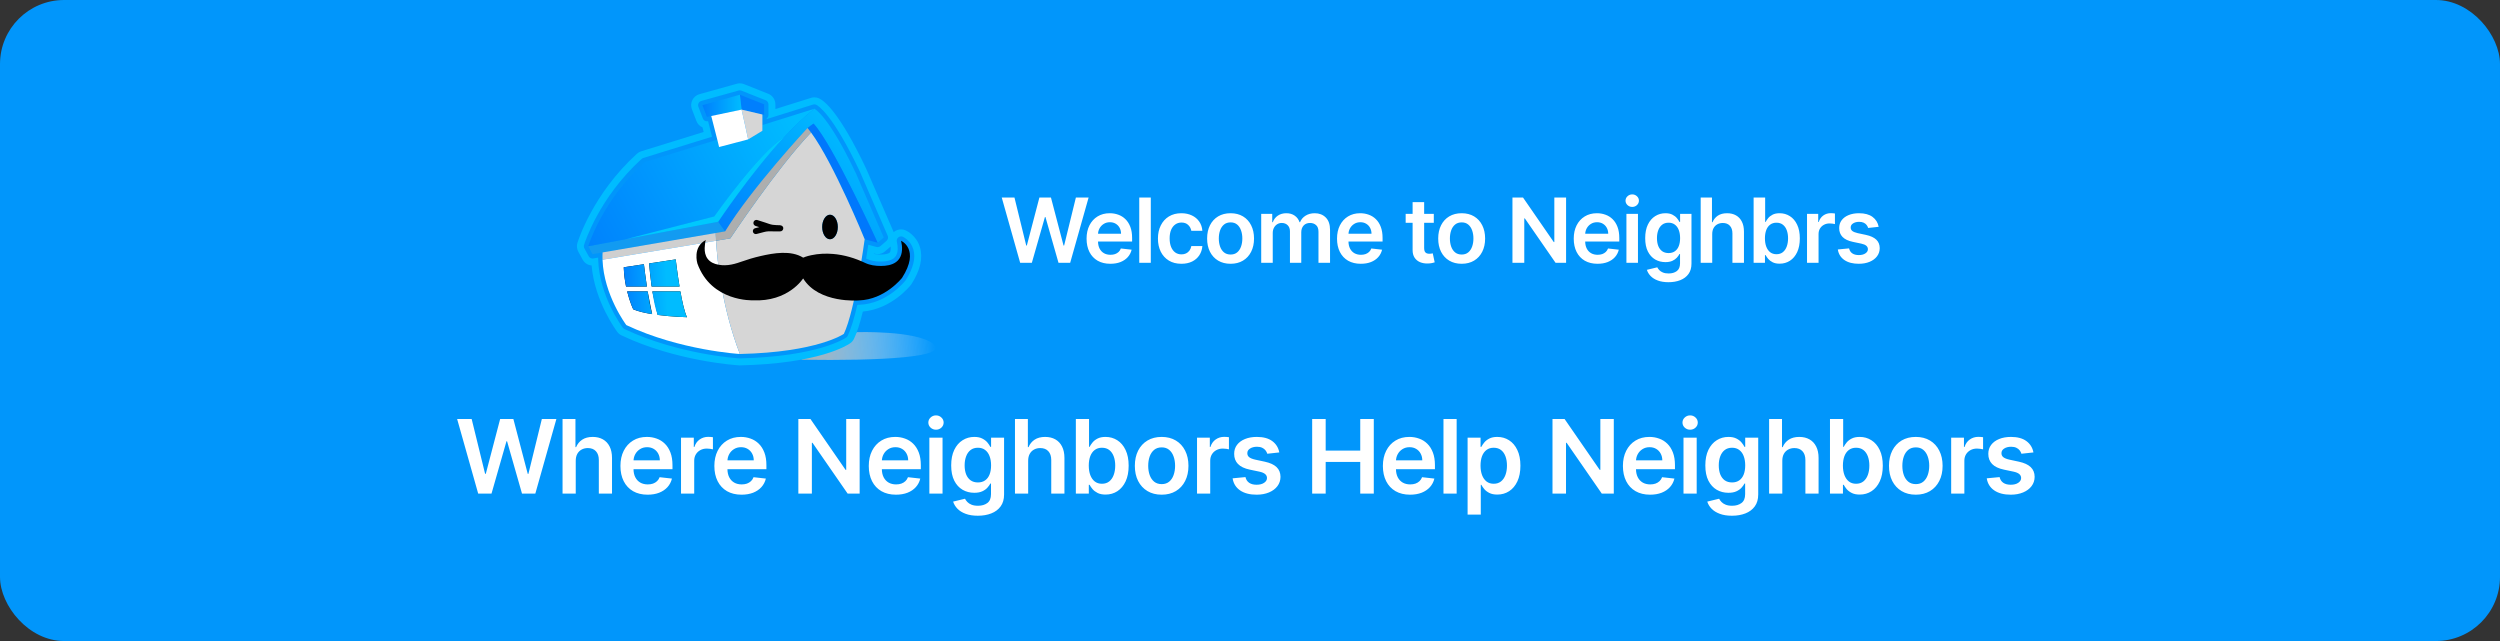 <svg width="390" height="100" viewBox="0 0 390 100" fill="none" xmlns="http://www.w3.org/2000/svg">
<rect x="0" y="0" width="390" height="100" fill="#333333" stroke="none"/>
<rect width="390" height="100" rx="10" fill="#0196FB"/>
<g clip-path="url(#clip0_3485_7788)">
<path d="M133.656 51.817C133.656 51.817 142.83 51.515 145.567 53.616C148.305 55.718 137.643 56.308 124.951 56.116C124.951 56.116 133.052 52.683 133.658 51.817H133.656Z" fill="url(#paint0_linear_3485_7788)"/>
<path d="M143.512 38.571C142.954 36.712 141.433 36.002 141.261 35.926C141.038 35.829 140.8 35.782 140.565 35.782C140.159 35.782 139.758 35.924 139.436 36.197C139.429 36.203 139.424 36.208 139.417 36.213L135.145 26.361C135.137 26.343 135.129 26.326 135.12 26.309C130.962 17.507 128.579 15.703 127.749 15.335C127.525 15.237 127.286 15.186 127.045 15.186C126.869 15.186 126.693 15.212 126.524 15.266L120.961 17.011V16.279C120.961 15.548 120.519 14.893 119.845 14.626L116.06 13.123C115.854 13.041 115.637 13 115.418 13C115.261 13 115.104 13.022 114.95 13.064L109.111 14.693C108.632 14.827 108.232 15.159 108.009 15.607C107.786 16.055 107.76 16.579 107.94 17.046L108.641 18.878C108.817 19.34 109.167 19.689 109.591 19.872L109.773 20.588L100.032 23.6C99.787 23.675 99.561 23.803 99.371 23.977C92.463 30.246 90.172 37.584 90.077 37.894C89.936 38.356 89.989 38.856 90.222 39.278L90.898 40.508C91.187 41.036 91.713 41.368 92.289 41.417C92.785 47.058 96.158 51.592 96.308 51.791C96.48 52.019 96.705 52.202 96.962 52.324C105.551 56.384 114.921 56.974 115.316 56.997C115.35 56.999 115.384 57 115.418 57H115.457C127.801 56.723 132.189 53.861 132.65 53.536C132.896 53.361 133.095 53.126 133.225 52.851C133.687 51.883 134.142 50.486 134.607 48.605C139.141 48.19 141.98 44.594 142.104 44.435C142.136 44.393 142.167 44.349 142.197 44.304C143.568 42.16 144.011 40.231 143.512 38.571ZM138.943 38.467C138.984 38.838 138.959 39.287 138.757 39.433C138.587 39.557 138.219 39.706 137.44 39.709H137.413C136.998 39.709 136.641 39.677 136.328 39.609C136.332 39.59 136.335 39.571 136.337 39.553L136.462 39.586C136.612 39.627 136.763 39.646 136.915 39.646C137.33 39.646 137.737 39.497 138.058 39.218L138.941 38.454C138.941 38.454 138.941 38.463 138.943 38.467ZM141.288 43.71C141.277 43.728 141.265 43.745 141.252 43.76C141.137 43.911 138.375 47.409 134.019 47.545C133.979 47.55 133.885 47.555 133.743 47.56C133.236 49.744 132.734 51.362 132.25 52.377C132.2 52.483 132.124 52.573 132.03 52.641C131.857 52.763 127.665 55.632 115.433 55.907H115.418C115.404 55.907 115.392 55.907 115.378 55.906C114.992 55.884 105.824 55.306 97.42 51.333C97.321 51.287 97.235 51.216 97.168 51.128C97.02 50.932 93.523 46.231 93.318 40.559C93.314 40.437 93.311 40.313 93.31 40.188L92.547 40.32C92.509 40.327 92.472 40.329 92.434 40.329C92.192 40.329 91.963 40.197 91.843 39.978L91.167 38.748C91.078 38.586 91.057 38.393 91.111 38.215C91.202 37.917 93.407 30.858 100.094 24.79C100.167 24.723 100.254 24.674 100.348 24.645L111.079 21.327L110.459 18.898L110.417 18.907C110.371 18.917 110.325 18.921 110.28 18.921C110.006 18.921 109.751 18.751 109.65 18.484L108.948 16.651C108.879 16.472 108.889 16.271 108.974 16.098C109.061 15.926 109.215 15.799 109.399 15.747L115.238 14.118C115.297 14.101 115.357 14.093 115.418 14.093C115.501 14.093 115.585 14.11 115.665 14.141L119.451 15.644C119.709 15.747 119.879 15.998 119.879 16.279V17.929C119.879 18.139 119.783 18.337 119.621 18.466C119.617 18.47 119.613 18.473 119.609 18.475V18.579L126.845 16.31C126.91 16.289 126.977 16.279 127.045 16.279C127.137 16.279 127.23 16.299 127.315 16.337C127.561 16.445 129.834 17.658 134.144 26.779C134.148 26.786 138.48 36.775 138.48 36.775C138.599 37.051 138.526 37.372 138.3 37.569L137.354 38.389C137.231 38.495 137.074 38.553 136.915 38.553C136.856 38.553 136.798 38.545 136.74 38.53L135.448 38.181C135.373 38.699 135.261 39.448 135.119 40.336C135.153 40.351 135.187 40.367 135.22 40.384C135.819 40.669 136.516 40.802 137.413 40.802H137.443C138.311 40.799 138.948 40.641 139.39 40.32C140.04 39.848 140.089 38.983 140.016 38.341C139.993 38.137 139.957 37.926 139.907 37.715C139.848 37.464 139.935 37.2 140.131 37.035C140.255 36.929 140.409 36.875 140.565 36.875C140.656 36.875 140.746 36.894 140.833 36.931C140.883 36.953 142.053 37.477 142.478 38.889C142.88 40.227 142.478 41.849 141.288 43.71Z" fill="#00BCFF"/>
<path d="M113.121 36.093L111.648 36.346L94.003 39.377L92.435 39.646L91.759 38.416L97.74 37.287L112.039 34.59L113.121 36.093Z" fill="#129BF1"/>
<path d="M127.046 16.963C125.505 18.148 123.885 19.708 122.303 21.413C118.525 23.669 111.425 33.762 111.425 33.762L97.74 37.288L91.759 38.416C91.759 38.416 93.922 31.311 100.547 25.298L111.736 21.84L111.897 21.789L112.178 22.938L112.235 22.923L116.716 21.745L118.934 20.406V19.507L127.046 16.963Z" fill="url(#paint1_linear_3485_7788)"/>
<path d="M137.862 37.05L136.916 37.87C136.916 37.87 129.877 22.429 126.907 19.286L125.965 19.969C125.965 19.969 117.312 29.261 113.121 36.093L112.039 34.59C112.039 34.59 116.954 27.181 122.303 21.413C123.885 19.708 125.505 18.148 127.046 16.963C127.046 16.963 129.209 17.919 133.536 27.075L137.862 37.05Z" fill="url(#paint2_linear_3485_7788)"/>
<path d="M136.916 37.87L134.888 37.323C134.888 37.323 130.022 25.396 126.52 20.671C126.331 20.414 126.146 20.179 125.965 19.969L126.907 19.286C129.877 22.428 136.916 37.87 136.916 37.87Z" fill="#0078FC"/>
<path d="M119.205 16.279V17.929L119.138 17.912L118.934 17.865L115.689 17.099L115.419 14.776L119.205 16.279Z" fill="#007FFD"/>
<path d="M115.689 17.099L110.953 18.097L110.281 18.238L109.58 16.405L115.419 14.776L115.689 17.099Z" fill="url(#paint3_linear_3485_7788)"/>
<path d="M118.934 17.864V20.406L116.716 21.745L115.689 17.099L118.934 17.864Z" fill="#D6D6D6"/>
<path d="M116.716 21.745L112.235 22.923L112.178 22.938L111.897 21.789L110.953 18.097L115.689 17.099L116.716 21.745Z" fill="white"/>
<path d="M111.704 37.558L94.293 40.466L93.995 40.534C93.98 40.153 93.983 39.766 94.003 39.377L111.648 36.346C111.658 36.653 111.675 37.062 111.704 37.558Z" fill="#CFCFCF"/>
<path d="M100.451 41.219L97.302 41.696C97.341 42.803 97.482 43.818 97.663 44.702H100.916C100.693 43.207 100.524 41.835 100.451 41.219ZM105.414 40.466L101.26 41.096C101.319 41.791 101.45 43.206 101.653 44.702H106.01C105.648 42.51 105.414 40.466 105.414 40.466ZM106.139 45.453H101.761C101.975 46.876 102.255 48.279 102.598 49.128C104.919 49.431 107.172 49.484 107.172 49.484C106.791 48.715 106.432 47.104 106.139 45.453ZM97.832 45.453C98.262 47.187 98.789 48.255 98.789 48.255C99.56 48.583 100.623 48.825 101.733 49.002C101.481 48.074 101.239 46.757 101.032 45.453H97.832Z" stroke="black" stroke-miterlimit="10"/>
<path d="M111.704 37.558L94.293 40.466L93.995 40.534C94.195 46.055 97.708 50.714 97.708 50.714C106.09 54.677 115.419 55.224 115.419 55.224C112.639 47.998 111.901 40.847 111.704 37.558ZM105.414 40.466C105.414 40.466 105.648 42.51 106.01 44.702H101.653C101.45 43.206 101.319 41.791 101.259 41.096L105.414 40.466ZM97.663 44.702C97.482 43.818 97.341 42.803 97.302 41.696L100.451 41.219C100.524 41.835 100.693 43.207 100.916 44.702H97.663ZM101.761 45.453H106.139C106.432 47.104 106.791 48.715 107.172 49.485C107.172 49.485 104.919 49.431 102.598 49.128M101.733 49.002C100.623 48.825 99.56 48.583 98.789 48.255C98.789 48.255 98.262 47.188 97.832 45.453H101.032" fill="white"/>
<path d="M126.52 20.671C121.262 26.155 113.932 37.186 113.932 37.186L111.704 37.558C111.901 40.847 112.639 47.998 115.419 55.224C127.587 54.95 131.643 52.081 131.643 52.081C133.401 48.391 134.888 37.323 134.888 37.323C134.888 37.323 130.022 25.397 126.52 20.671ZM129.48 37.323C128.808 37.323 128.263 36.466 128.263 35.41C128.263 34.354 128.808 33.497 129.48 33.497C130.152 33.497 130.697 34.354 130.697 35.41C130.697 36.466 130.152 37.323 129.48 37.323Z" fill="#D6D6D6"/>
<path d="M106.01 44.702H101.653C101.45 43.206 101.319 41.791 101.26 41.096L105.414 40.466C105.414 40.466 105.648 42.51 106.01 44.702Z" fill="url(#paint4_linear_3485_7788)"/>
<path d="M100.916 44.702H97.663C97.482 43.818 97.341 42.803 97.302 41.696L100.451 41.219C100.524 41.835 100.693 43.207 100.916 44.702Z" fill="url(#paint5_linear_3485_7788)"/>
<path d="M101.733 49.002C100.623 48.825 99.56 48.583 98.789 48.255C98.789 48.255 98.262 47.188 97.832 45.454H101.032C101.239 46.757 101.481 48.075 101.733 49.002Z" fill="url(#paint6_linear_3485_7788)"/>
<path d="M107.172 49.485C107.172 49.485 104.919 49.431 102.598 49.128C102.255 48.279 101.975 46.876 101.761 45.454H106.139C106.432 47.104 106.791 48.715 107.172 49.485Z" fill="url(#paint7_linear_3485_7788)"/>
<path d="M126.52 20.671C121.262 26.155 113.932 37.186 113.932 37.186L111.704 37.558C111.675 37.062 111.658 36.653 111.648 36.346L113.121 36.093C117.312 29.261 125.965 19.969 125.965 19.969C126.146 20.179 126.331 20.414 126.52 20.671Z" fill="#ADAEAE"/>
<path d="M129.48 37.323C130.152 37.323 130.697 36.467 130.697 35.41C130.697 34.354 130.152 33.497 129.48 33.497C128.808 33.497 128.263 34.354 128.263 35.41C128.263 36.467 128.808 37.323 129.48 37.323Z" fill="black"/>
<path d="M122.303 21.413C116.954 27.181 112.039 34.59 112.039 34.59L97.74 37.287L111.425 33.762C111.425 33.762 118.525 23.669 122.303 21.413Z" fill="#00C8FD"/>
<path d="M125.289 43.434C125.289 43.434 122.99 47.123 117.447 46.85C117.447 46.85 110.957 47.123 108.794 41.111C108.794 41.111 107.983 38.515 110.146 37.421C110.022 37.484 109.979 38.144 109.964 38.26C109.893 38.829 109.916 39.433 110.15 39.962C110.421 40.578 110.957 40.98 111.587 41.174C112.948 41.59 114.254 41.324 115.549 40.858C116.561 40.495 117.594 40.186 118.642 39.945C120.696 39.472 123.38 39.005 125.29 40.19C125.32 40.208 125.578 40.079 125.613 40.068C125.919 39.964 126.231 39.882 126.547 39.814C127.664 39.574 128.82 39.519 129.956 39.615C131.684 39.759 133.37 40.258 134.935 41.004C135.726 41.381 136.578 41.491 137.449 41.488C138.25 41.485 139.121 41.362 139.788 40.877C140.618 40.273 140.802 39.239 140.691 38.266C140.664 38.028 140.62 37.793 140.568 37.559C140.568 37.559 143.581 38.874 140.723 43.341C140.723 43.341 138.084 46.743 133.986 46.865C133.986 46.865 127.725 47.397 125.291 43.434H125.289Z" fill="black"/>
<path d="M122.193 35.612C122.193 35.879 121.98 36.093 121.718 36.093C121.329 36.093 120.941 36.101 120.551 36.093C120.316 36.087 120.081 36.079 119.845 36.089C119.61 36.099 119.407 36.141 119.184 36.198C118.795 36.299 118.406 36.4 118.016 36.503C117.772 36.566 117.521 36.417 117.458 36.169C117.396 35.922 117.543 35.669 117.788 35.606L118.448 35.434L117.858 35.244C117.608 35.162 117.471 34.893 117.551 34.64C117.616 34.437 117.803 34.306 118.004 34.306C118.051 34.306 118.1 34.314 118.149 34.329C118.58 34.461 119.011 34.601 119.44 34.742C119.841 34.873 120.143 35.008 120.539 35.069C120.935 35.131 121.292 35.116 121.669 35.136C121.944 35.151 122.193 35.302 122.193 35.615V35.612Z" fill="black"/>
</g>
<path d="M159.147 41L156.273 30.818H158.257L160.092 38.3H160.186L162.145 30.818H163.95L165.913 38.305H166.003L167.837 30.818H169.821L166.947 41H165.128L163.089 33.856H163.01L160.967 41H159.147ZM173.214 41.149C172.448 41.149 171.787 40.99 171.23 40.672C170.677 40.35 170.251 39.896 169.952 39.31C169.654 38.72 169.505 38.025 169.505 37.227C169.505 36.441 169.654 35.752 169.952 35.158C170.254 34.562 170.675 34.098 171.215 33.766C171.755 33.432 172.39 33.264 173.119 33.264C173.59 33.264 174.034 33.34 174.452 33.493C174.873 33.642 175.244 33.874 175.565 34.189C175.89 34.504 176.145 34.905 176.331 35.392C176.517 35.876 176.609 36.453 176.609 37.122V37.674H170.35V36.461H174.884C174.881 36.116 174.806 35.81 174.661 35.541C174.515 35.269 174.311 35.056 174.049 34.9C173.791 34.744 173.489 34.666 173.144 34.666C172.776 34.666 172.453 34.756 172.175 34.935C171.896 35.11 171.679 35.342 171.523 35.631C171.371 35.916 171.293 36.229 171.29 36.57V37.629C171.29 38.073 171.371 38.455 171.533 38.773C171.696 39.088 171.923 39.33 172.215 39.499C172.506 39.664 172.848 39.747 173.239 39.747C173.5 39.747 173.737 39.711 173.95 39.638C174.162 39.562 174.346 39.45 174.501 39.305C174.657 39.159 174.775 38.978 174.854 38.763L176.535 38.952C176.429 39.396 176.227 39.784 175.928 40.115C175.633 40.443 175.255 40.698 174.795 40.881C174.334 41.06 173.807 41.149 173.214 41.149ZM179.524 30.818V41H177.724V30.818H179.524ZM184.297 41.149C183.535 41.149 182.88 40.982 182.334 40.647C181.79 40.312 181.371 39.85 181.076 39.26C180.784 38.667 180.638 37.984 180.638 37.212C180.638 36.436 180.787 35.752 181.086 35.158C181.384 34.562 181.805 34.098 182.348 33.766C182.895 33.432 183.542 33.264 184.287 33.264C184.907 33.264 185.456 33.379 185.933 33.607C186.414 33.833 186.796 34.153 187.081 34.567C187.366 34.978 187.529 35.458 187.569 36.008H185.848C185.779 35.641 185.613 35.334 185.351 35.089C185.093 34.84 184.746 34.716 184.312 34.716C183.944 34.716 183.621 34.815 183.343 35.014C183.064 35.21 182.847 35.492 182.691 35.859C182.539 36.227 182.463 36.668 182.463 37.182C182.463 37.702 182.539 38.15 182.691 38.524C182.844 38.895 183.058 39.182 183.333 39.384C183.611 39.583 183.938 39.682 184.312 39.682C184.577 39.682 184.814 39.633 185.023 39.533C185.235 39.431 185.413 39.283 185.555 39.091C185.698 38.899 185.795 38.665 185.848 38.39H187.569C187.526 38.93 187.366 39.409 187.091 39.827C186.816 40.241 186.442 40.566 185.968 40.801C185.494 41.033 184.937 41.149 184.297 41.149ZM191.969 41.149C191.224 41.149 190.577 40.985 190.03 40.657C189.484 40.329 189.059 39.87 188.758 39.28C188.459 38.69 188.31 38.001 188.31 37.212C188.31 36.423 188.459 35.732 188.758 35.139C189.059 34.545 189.484 34.084 190.03 33.756C190.577 33.428 191.224 33.264 191.969 33.264C192.715 33.264 193.361 33.428 193.908 33.756C194.455 34.084 194.878 34.545 195.176 35.139C195.478 35.732 195.628 36.423 195.628 37.212C195.628 38.001 195.478 38.69 195.176 39.28C194.878 39.87 194.455 40.329 193.908 40.657C193.361 40.985 192.715 41.149 191.969 41.149ZM191.979 39.707C192.384 39.707 192.722 39.596 192.994 39.374C193.265 39.149 193.467 38.847 193.6 38.469C193.736 38.092 193.804 37.671 193.804 37.207C193.804 36.739 193.736 36.317 193.6 35.939C193.467 35.558 193.265 35.255 192.994 35.029C192.722 34.804 192.384 34.691 191.979 34.691C191.565 34.691 191.22 34.804 190.945 35.029C190.673 35.255 190.47 35.558 190.334 35.939C190.201 36.317 190.135 36.739 190.135 37.207C190.135 37.671 190.201 38.092 190.334 38.469C190.47 38.847 190.673 39.149 190.945 39.374C191.22 39.596 191.565 39.707 191.979 39.707ZM196.748 41V33.364H198.468V34.661H198.558C198.717 34.224 198.98 33.882 199.348 33.637C199.716 33.389 200.155 33.264 200.666 33.264C201.183 33.264 201.618 33.39 201.973 33.642C202.331 33.891 202.583 34.23 202.729 34.661H202.808C202.977 34.237 203.262 33.899 203.663 33.647C204.068 33.392 204.547 33.264 205.1 33.264C205.803 33.264 206.376 33.486 206.82 33.93C207.265 34.374 207.487 35.023 207.487 35.874V41H205.682V36.153C205.682 35.679 205.556 35.332 205.304 35.114C205.052 34.892 204.744 34.781 204.379 34.781C203.945 34.781 203.605 34.916 203.36 35.188C203.118 35.457 202.997 35.806 202.997 36.237V41H201.232V36.078C201.232 35.684 201.113 35.369 200.874 35.133C200.639 34.898 200.331 34.781 199.95 34.781C199.691 34.781 199.456 34.847 199.244 34.979C199.032 35.109 198.863 35.293 198.737 35.531C198.611 35.767 198.548 36.042 198.548 36.356V41H196.748ZM212.285 41.149C211.52 41.149 210.858 40.99 210.301 40.672C209.748 40.35 209.322 39.896 209.024 39.31C208.725 38.72 208.576 38.025 208.576 37.227C208.576 36.441 208.725 35.752 209.024 35.158C209.325 34.562 209.746 34.098 210.287 33.766C210.827 33.432 211.462 33.264 212.191 33.264C212.661 33.264 213.105 33.34 213.523 33.493C213.944 33.642 214.315 33.874 214.637 34.189C214.962 34.504 215.217 34.905 215.402 35.392C215.588 35.876 215.681 36.453 215.681 37.122V37.674H209.421V36.461H213.956C213.952 36.116 213.878 35.81 213.732 35.541C213.586 35.269 213.382 35.056 213.12 34.9C212.862 34.744 212.56 34.666 212.216 34.666C211.848 34.666 211.524 34.756 211.246 34.935C210.968 35.11 210.751 35.342 210.595 35.631C210.442 35.916 210.364 36.229 210.361 36.57V37.629C210.361 38.073 210.442 38.455 210.605 38.773C210.767 39.088 210.994 39.33 211.286 39.499C211.578 39.664 211.919 39.747 212.31 39.747C212.572 39.747 212.809 39.711 213.021 39.638C213.233 39.562 213.417 39.45 213.573 39.305C213.729 39.159 213.846 38.978 213.926 38.763L215.606 38.952C215.5 39.396 215.298 39.784 215 40.115C214.705 40.443 214.327 40.698 213.866 40.881C213.405 41.06 212.878 41.149 212.285 41.149ZM223.673 33.364V34.756H219.283V33.364H223.673ZM220.367 31.534H222.167V38.703C222.167 38.945 222.203 39.131 222.276 39.26C222.352 39.386 222.452 39.472 222.574 39.519C222.697 39.565 222.833 39.588 222.982 39.588C223.095 39.588 223.198 39.58 223.29 39.563C223.386 39.547 223.459 39.532 223.509 39.519L223.812 40.925C223.716 40.959 223.579 40.995 223.4 41.035C223.224 41.075 223.009 41.098 222.753 41.104C222.303 41.118 221.897 41.05 221.535 40.901C221.174 40.748 220.887 40.513 220.675 40.195C220.466 39.876 220.364 39.479 220.367 39.001V31.534ZM228.019 41.149C227.273 41.149 226.627 40.985 226.08 40.657C225.533 40.329 225.109 39.87 224.808 39.28C224.509 38.69 224.36 38.001 224.36 37.212C224.36 36.423 224.509 35.732 224.808 35.139C225.109 34.545 225.533 34.084 226.08 33.756C226.627 33.428 227.273 33.264 228.019 33.264C228.765 33.264 229.411 33.428 229.958 33.756C230.505 34.084 230.928 34.545 231.226 35.139C231.528 35.732 231.678 36.423 231.678 37.212C231.678 38.001 231.528 38.69 231.226 39.28C230.928 39.87 230.505 40.329 229.958 40.657C229.411 40.985 228.765 41.149 228.019 41.149ZM228.029 39.707C228.434 39.707 228.772 39.596 229.043 39.374C229.315 39.149 229.517 38.847 229.65 38.469C229.786 38.092 229.854 37.671 229.854 37.207C229.854 36.739 229.786 36.317 229.65 35.939C229.517 35.558 229.315 35.255 229.043 35.029C228.772 34.804 228.434 34.691 228.029 34.691C227.615 34.691 227.27 34.804 226.995 35.029C226.723 35.255 226.519 35.558 226.384 35.939C226.251 36.317 226.185 36.739 226.185 37.207C226.185 37.671 226.251 38.092 226.384 38.469C226.519 38.847 226.723 39.149 226.995 39.374C227.27 39.596 227.615 39.707 228.029 39.707ZM244.309 30.818V41H242.669L237.871 34.065H237.787V41H235.942V30.818H237.593L242.385 37.758H242.475V30.818H244.309ZM249.212 41.149C248.447 41.149 247.785 40.99 247.228 40.672C246.675 40.35 246.249 39.896 245.951 39.31C245.652 38.72 245.503 38.025 245.503 37.227C245.503 36.441 245.652 35.752 245.951 35.158C246.252 34.562 246.673 34.098 247.214 33.766C247.754 33.432 248.389 33.264 249.118 33.264C249.588 33.264 250.032 33.34 250.45 33.493C250.871 33.642 251.242 33.874 251.564 34.189C251.889 34.504 252.144 34.905 252.329 35.392C252.515 35.876 252.608 36.453 252.608 37.122V37.674H246.348V36.461H250.883C250.879 36.116 250.805 35.81 250.659 35.541C250.513 35.269 250.309 35.056 250.047 34.9C249.789 34.744 249.487 34.666 249.143 34.666C248.775 34.666 248.451 34.756 248.173 34.935C247.895 35.11 247.678 35.342 247.522 35.631C247.369 35.916 247.291 36.229 247.288 36.57V37.629C247.288 38.073 247.369 38.455 247.532 38.773C247.694 39.088 247.921 39.33 248.213 39.499C248.505 39.664 248.846 39.747 249.237 39.747C249.499 39.747 249.736 39.711 249.948 39.638C250.16 39.562 250.344 39.45 250.5 39.305C250.656 39.159 250.773 38.978 250.853 38.763L252.533 38.952C252.427 39.396 252.225 39.784 251.927 40.115C251.632 40.443 251.254 40.698 250.793 40.881C250.332 41.06 249.805 41.149 249.212 41.149ZM253.722 41V33.364H255.522V41H253.722ZM254.627 32.28C254.342 32.28 254.097 32.185 253.891 31.996C253.686 31.804 253.583 31.574 253.583 31.305C253.583 31.034 253.686 30.803 253.891 30.614C254.097 30.422 254.342 30.326 254.627 30.326C254.915 30.326 255.161 30.422 255.363 30.614C255.568 30.803 255.671 31.034 255.671 31.305C255.671 31.574 255.568 31.804 255.363 31.996C255.161 32.185 254.915 32.28 254.627 32.28ZM260.286 44.023C259.639 44.023 259.084 43.935 258.62 43.759C258.156 43.587 257.783 43.355 257.502 43.063C257.22 42.772 257.024 42.448 256.915 42.094L258.536 41.701C258.609 41.85 258.715 41.998 258.854 42.144C258.993 42.293 259.18 42.415 259.416 42.511C259.654 42.611 259.954 42.66 260.316 42.66C260.826 42.66 261.249 42.536 261.583 42.288C261.918 42.042 262.085 41.638 262.085 41.075V39.628H261.996C261.903 39.813 261.767 40.004 261.588 40.2C261.413 40.395 261.179 40.559 260.887 40.692C260.599 40.824 260.236 40.891 259.798 40.891C259.212 40.891 258.68 40.753 258.203 40.478C257.729 40.2 257.351 39.785 257.069 39.235C256.791 38.682 256.651 37.989 256.651 37.157C256.651 36.318 256.791 35.611 257.069 35.034C257.351 34.454 257.73 34.015 258.208 33.717C258.685 33.415 259.217 33.264 259.803 33.264C260.251 33.264 260.619 33.34 260.907 33.493C261.199 33.642 261.431 33.823 261.603 34.035C261.776 34.244 261.906 34.441 261.996 34.626H262.095V33.364H263.87V41.124C263.87 41.777 263.714 42.318 263.403 42.745C263.091 43.173 262.665 43.492 262.125 43.705C261.585 43.917 260.972 44.023 260.286 44.023ZM260.301 39.479C260.682 39.479 261.007 39.386 261.275 39.2C261.544 39.015 261.747 38.748 261.887 38.4C262.026 38.052 262.095 37.634 262.095 37.147C262.095 36.666 262.026 36.245 261.887 35.884C261.751 35.523 261.548 35.243 261.28 35.044C261.015 34.842 260.688 34.741 260.301 34.741C259.9 34.741 259.565 34.845 259.296 35.054C259.028 35.263 258.826 35.55 258.69 35.914C258.554 36.275 258.486 36.686 258.486 37.147C258.486 37.614 258.554 38.024 258.69 38.375C258.829 38.723 259.033 38.995 259.301 39.19C259.573 39.383 259.906 39.479 260.301 39.479ZM267.106 36.526V41H265.307V30.818H267.067V34.661H267.156C267.335 34.23 267.612 33.891 267.986 33.642C268.364 33.39 268.845 33.264 269.428 33.264C269.958 33.264 270.421 33.375 270.815 33.597C271.21 33.819 271.515 34.144 271.73 34.572C271.949 34.999 272.058 35.521 272.058 36.138V41H270.258V36.416C270.258 35.903 270.126 35.503 269.861 35.218C269.599 34.93 269.231 34.785 268.757 34.785C268.439 34.785 268.154 34.855 267.902 34.994C267.653 35.13 267.458 35.327 267.315 35.586C267.176 35.844 267.106 36.158 267.106 36.526ZM273.564 41V30.818H275.364V34.626H275.438C275.531 34.441 275.662 34.244 275.831 34.035C276 33.823 276.229 33.642 276.517 33.493C276.806 33.34 277.174 33.264 277.621 33.264C278.211 33.264 278.743 33.415 279.217 33.717C279.694 34.015 280.072 34.457 280.35 35.044C280.632 35.627 280.773 36.343 280.773 37.192C280.773 38.03 280.635 38.743 280.36 39.33C280.085 39.916 279.711 40.364 279.237 40.672C278.763 40.98 278.226 41.134 277.626 41.134C277.188 41.134 276.826 41.061 276.537 40.916C276.249 40.77 276.017 40.594 275.841 40.389C275.669 40.18 275.535 39.983 275.438 39.797H275.334V41H273.564ZM275.329 37.182C275.329 37.676 275.399 38.108 275.538 38.479C275.68 38.851 275.884 39.141 276.149 39.349C276.418 39.555 276.743 39.658 277.124 39.658C277.522 39.658 277.855 39.552 278.123 39.34C278.392 39.124 278.594 38.831 278.73 38.459C278.869 38.085 278.938 37.659 278.938 37.182C278.938 36.708 278.87 36.287 278.735 35.919C278.599 35.551 278.397 35.263 278.128 35.054C277.86 34.845 277.525 34.741 277.124 34.741C276.739 34.741 276.413 34.842 276.144 35.044C275.876 35.246 275.672 35.53 275.533 35.894C275.397 36.259 275.329 36.688 275.329 37.182ZM281.895 41V33.364H283.64V34.636H283.72C283.859 34.196 284.097 33.856 284.435 33.617C284.777 33.375 285.166 33.254 285.604 33.254C285.703 33.254 285.814 33.259 285.937 33.269C286.063 33.276 286.167 33.287 286.25 33.304V34.959C286.174 34.933 286.053 34.91 285.887 34.89C285.725 34.867 285.567 34.855 285.415 34.855C285.087 34.855 284.792 34.926 284.53 35.069C284.271 35.208 284.068 35.402 283.918 35.651C283.769 35.899 283.695 36.186 283.695 36.511V41H281.895ZM293.073 35.382L291.433 35.561C291.386 35.395 291.305 35.24 291.189 35.094C291.076 34.948 290.924 34.83 290.732 34.741C290.539 34.651 290.304 34.606 290.026 34.606C289.651 34.606 289.336 34.688 289.081 34.85C288.829 35.013 288.705 35.223 288.708 35.481C288.705 35.704 288.786 35.884 288.952 36.023C289.121 36.163 289.399 36.277 289.787 36.367L291.09 36.645C291.812 36.801 292.349 37.048 292.7 37.386C293.055 37.724 293.234 38.166 293.237 38.713C293.234 39.194 293.093 39.618 292.815 39.986C292.54 40.35 292.157 40.635 291.666 40.841C291.176 41.046 290.612 41.149 289.976 41.149C289.041 41.149 288.289 40.954 287.719 40.562C287.149 40.168 286.809 39.62 286.7 38.917L288.455 38.748C288.534 39.093 288.703 39.353 288.962 39.528C289.22 39.704 289.557 39.792 289.971 39.792C290.399 39.792 290.742 39.704 291 39.528C291.262 39.353 291.393 39.136 291.393 38.877C291.393 38.658 291.308 38.478 291.139 38.335C290.974 38.193 290.715 38.083 290.364 38.007L289.061 37.734C288.329 37.581 287.787 37.324 287.435 36.963C287.084 36.599 286.91 36.138 286.913 35.581C286.91 35.11 287.038 34.703 287.296 34.358C287.558 34.01 287.921 33.742 288.385 33.553C288.852 33.36 289.391 33.264 290.001 33.264C290.896 33.264 291.6 33.455 292.114 33.836C292.631 34.217 292.951 34.733 293.073 35.382Z" fill="white"/>
<path d="M74.597 77L71.312 65.364H73.579L75.676 73.915H75.784L78.023 65.364H80.085L82.329 73.921H82.432L84.528 65.364H86.796L83.511 77H81.432L79.102 68.835H79.011L76.676 77H74.597ZM89.815 71.886V77H87.758V65.364H89.77V69.756H89.872C90.076 69.263 90.393 68.875 90.821 68.591C91.252 68.303 91.802 68.159 92.468 68.159C93.075 68.159 93.603 68.286 94.054 68.54C94.504 68.794 94.853 69.165 95.099 69.653C95.349 70.142 95.474 70.739 95.474 71.443V77H93.417V71.761C93.417 71.174 93.266 70.718 92.963 70.392C92.663 70.062 92.243 69.898 91.701 69.898C91.338 69.898 91.012 69.977 90.724 70.136C90.44 70.292 90.216 70.517 90.054 70.812C89.895 71.108 89.815 71.466 89.815 71.886ZM101.026 77.171C100.151 77.171 99.396 76.989 98.759 76.625C98.127 76.258 97.64 75.739 97.299 75.068C96.958 74.394 96.788 73.6 96.788 72.688C96.788 71.79 96.958 71.002 97.299 70.324C97.644 69.642 98.125 69.112 98.742 68.733C99.36 68.35 100.085 68.159 100.918 68.159C101.456 68.159 101.964 68.246 102.441 68.421C102.922 68.591 103.346 68.856 103.714 69.216C104.085 69.576 104.377 70.034 104.589 70.591C104.801 71.144 104.907 71.803 104.907 72.568V73.199H97.754V71.812H102.935C102.932 71.419 102.846 71.068 102.68 70.761C102.513 70.451 102.28 70.206 101.981 70.028C101.685 69.85 101.341 69.761 100.947 69.761C100.526 69.761 100.157 69.864 99.839 70.068C99.521 70.269 99.272 70.534 99.094 70.864C98.92 71.189 98.831 71.547 98.828 71.938V73.148C98.828 73.655 98.92 74.091 99.106 74.454C99.291 74.814 99.551 75.091 99.884 75.284C100.218 75.474 100.608 75.568 101.055 75.568C101.354 75.568 101.625 75.526 101.867 75.443C102.11 75.356 102.32 75.229 102.498 75.062C102.676 74.896 102.81 74.689 102.901 74.443L104.822 74.659C104.701 75.167 104.47 75.61 104.129 75.989C103.791 76.364 103.36 76.655 102.833 76.864C102.307 77.068 101.704 77.171 101.026 77.171ZM106.239 77V68.273H108.233V69.727H108.324C108.483 69.224 108.756 68.835 109.142 68.562C109.533 68.286 109.978 68.148 110.478 68.148C110.591 68.148 110.718 68.153 110.858 68.165C111.002 68.172 111.122 68.186 111.216 68.204V70.097C111.129 70.066 110.991 70.04 110.802 70.017C110.616 69.99 110.436 69.977 110.262 69.977C109.887 69.977 109.55 70.059 109.25 70.222C108.955 70.381 108.722 70.602 108.552 70.886C108.381 71.171 108.296 71.498 108.296 71.869V77H106.239ZM115.679 77.171C114.804 77.171 114.048 76.989 113.412 76.625C112.779 76.258 112.293 75.739 111.952 75.068C111.611 74.394 111.44 73.6 111.44 72.688C111.44 71.79 111.611 71.002 111.952 70.324C112.297 69.642 112.778 69.112 113.395 68.733C114.012 68.35 114.738 68.159 115.571 68.159C116.109 68.159 116.617 68.246 117.094 68.421C117.575 68.591 117.999 68.856 118.367 69.216C118.738 69.576 119.029 70.034 119.242 70.591C119.454 71.144 119.56 71.803 119.56 72.568V73.199H112.406V71.812H117.588C117.584 71.419 117.499 71.068 117.332 70.761C117.166 70.451 116.933 70.206 116.634 70.028C116.338 69.85 115.993 69.761 115.6 69.761C115.179 69.761 114.81 69.864 114.492 70.068C114.173 70.269 113.925 70.534 113.747 70.864C113.573 71.189 113.484 71.547 113.48 71.938V73.148C113.48 73.655 113.573 74.091 113.759 74.454C113.944 74.814 114.204 75.091 114.537 75.284C114.87 75.474 115.261 75.568 115.707 75.568C116.007 75.568 116.278 75.526 116.52 75.443C116.762 75.356 116.973 75.229 117.151 75.062C117.329 74.896 117.463 74.689 117.554 74.443L119.475 74.659C119.353 75.167 119.122 75.61 118.781 75.989C118.444 76.364 118.012 76.655 117.486 76.864C116.959 77.068 116.357 77.171 115.679 77.171ZM134.106 65.364V77H132.231L126.748 69.074H126.651V77H124.543V65.364H126.43L131.907 73.296H132.009V65.364H134.106ZM139.768 77.171C138.893 77.171 138.137 76.989 137.501 76.625C136.868 76.258 136.381 75.739 136.04 75.068C135.699 74.394 135.529 73.6 135.529 72.688C135.529 71.79 135.699 71.002 136.04 70.324C136.385 69.642 136.866 69.112 137.483 68.733C138.101 68.35 138.826 68.159 139.66 68.159C140.198 68.159 140.705 68.246 141.182 68.421C141.663 68.591 142.088 68.856 142.455 69.216C142.826 69.576 143.118 70.034 143.33 70.591C143.542 71.144 143.648 71.803 143.648 72.568V73.199H136.495V71.812H141.677C141.673 71.419 141.588 71.068 141.421 70.761C141.254 70.451 141.021 70.206 140.722 70.028C140.427 69.85 140.082 69.761 139.688 69.761C139.268 69.761 138.898 69.864 138.58 70.068C138.262 70.269 138.014 70.534 137.836 70.864C137.662 71.189 137.573 71.547 137.569 71.938V73.148C137.569 73.655 137.662 74.091 137.847 74.454C138.033 74.814 138.292 75.091 138.626 75.284C138.959 75.474 139.349 75.568 139.796 75.568C140.095 75.568 140.366 75.526 140.608 75.443C140.851 75.356 141.061 75.229 141.239 75.062C141.417 74.896 141.552 74.689 141.643 74.443L143.563 74.659C143.442 75.167 143.211 75.61 142.87 75.989C142.533 76.364 142.101 76.655 141.574 76.864C141.048 77.068 140.446 77.171 139.768 77.171ZM144.98 77V68.273H147.037V77H144.98ZM146.014 67.034C145.689 67.034 145.408 66.926 145.174 66.71C144.939 66.49 144.821 66.227 144.821 65.921C144.821 65.61 144.939 65.347 145.174 65.131C145.408 64.911 145.689 64.801 146.014 64.801C146.344 64.801 146.624 64.911 146.855 65.131C147.09 65.347 147.208 65.61 147.208 65.921C147.208 66.227 147.09 66.49 146.855 66.71C146.624 66.926 146.344 67.034 146.014 67.034ZM152.54 80.454C151.801 80.454 151.167 80.354 150.636 80.153C150.106 79.956 149.68 79.691 149.358 79.358C149.036 79.025 148.812 78.655 148.687 78.25L150.54 77.801C150.623 77.972 150.744 78.14 150.903 78.307C151.062 78.477 151.276 78.617 151.545 78.727C151.818 78.841 152.161 78.898 152.574 78.898C153.157 78.898 153.64 78.756 154.023 78.472C154.405 78.191 154.596 77.729 154.596 77.085V75.432H154.494C154.388 75.644 154.233 75.862 154.028 76.085C153.828 76.309 153.56 76.496 153.227 76.648C152.898 76.799 152.483 76.875 151.983 76.875C151.312 76.875 150.704 76.718 150.159 76.403C149.617 76.085 149.185 75.612 148.864 74.983C148.545 74.35 148.386 73.559 148.386 72.608C148.386 71.65 148.545 70.841 148.864 70.182C149.185 69.519 149.619 69.017 150.165 68.676C150.71 68.331 151.318 68.159 151.989 68.159C152.5 68.159 152.92 68.246 153.25 68.421C153.583 68.591 153.848 68.797 154.045 69.04C154.242 69.278 154.392 69.504 154.494 69.716H154.608V68.273H156.636V77.142C156.636 77.888 156.458 78.506 156.102 78.994C155.746 79.483 155.259 79.849 154.642 80.091C154.024 80.333 153.324 80.454 152.54 80.454ZM152.557 75.261C152.992 75.261 153.364 75.155 153.67 74.943C153.977 74.731 154.21 74.426 154.369 74.028C154.528 73.631 154.608 73.153 154.608 72.597C154.608 72.047 154.528 71.566 154.369 71.153C154.214 70.74 153.983 70.421 153.676 70.193C153.373 69.962 153 69.847 152.557 69.847C152.098 69.847 151.716 69.966 151.409 70.204C151.102 70.443 150.871 70.771 150.716 71.188C150.56 71.6 150.483 72.07 150.483 72.597C150.483 73.131 150.56 73.599 150.716 74C150.875 74.398 151.108 74.708 151.415 74.932C151.725 75.151 152.106 75.261 152.557 75.261ZM160.393 71.886V77H158.336V65.364H160.348V69.756H160.45C160.654 69.263 160.971 68.875 161.399 68.591C161.831 68.303 162.38 68.159 163.046 68.159C163.652 68.159 164.181 68.286 164.632 68.54C165.082 68.794 165.431 69.165 165.677 69.653C165.927 70.142 166.052 70.739 166.052 71.443V77H163.995V71.761C163.995 71.174 163.844 70.718 163.541 70.392C163.241 70.062 162.821 69.898 162.279 69.898C161.916 69.898 161.59 69.977 161.302 70.136C161.018 70.292 160.795 70.517 160.632 70.812C160.473 71.108 160.393 71.466 160.393 71.886ZM167.832 77V65.364H169.888V69.716H169.974C170.08 69.504 170.229 69.278 170.423 69.04C170.616 68.797 170.877 68.591 171.207 68.421C171.536 68.246 171.957 68.159 172.468 68.159C173.142 68.159 173.75 68.331 174.292 68.676C174.837 69.017 175.269 69.523 175.587 70.193C175.909 70.86 176.07 71.678 176.07 72.648C176.07 73.606 175.913 74.421 175.599 75.091C175.284 75.761 174.856 76.273 174.315 76.625C173.773 76.977 173.159 77.153 172.474 77.153C171.974 77.153 171.559 77.07 171.229 76.903C170.9 76.737 170.635 76.536 170.434 76.301C170.237 76.062 170.083 75.837 169.974 75.625H169.854V77H167.832ZM169.849 72.636C169.849 73.201 169.928 73.695 170.087 74.119C170.25 74.544 170.483 74.875 170.786 75.114C171.093 75.349 171.464 75.466 171.9 75.466C172.354 75.466 172.735 75.345 173.042 75.102C173.349 74.856 173.58 74.521 173.735 74.097C173.894 73.669 173.974 73.182 173.974 72.636C173.974 72.095 173.896 71.614 173.741 71.193C173.585 70.773 173.354 70.443 173.048 70.204C172.741 69.966 172.358 69.847 171.9 69.847C171.46 69.847 171.087 69.962 170.78 70.193C170.474 70.424 170.241 70.748 170.082 71.165C169.926 71.581 169.849 72.072 169.849 72.636ZM181.218 77.171C180.365 77.171 179.627 76.983 179.002 76.608C178.377 76.233 177.892 75.708 177.547 75.034C177.206 74.36 177.036 73.572 177.036 72.671C177.036 71.769 177.206 70.979 177.547 70.301C177.892 69.623 178.377 69.097 179.002 68.722C179.627 68.347 180.365 68.159 181.218 68.159C182.07 68.159 182.809 68.347 183.434 68.722C184.059 69.097 184.542 69.623 184.882 70.301C185.227 70.979 185.399 71.769 185.399 72.671C185.399 73.572 185.227 74.36 184.882 75.034C184.542 75.708 184.059 76.233 183.434 76.608C182.809 76.983 182.07 77.171 181.218 77.171ZM181.229 75.523C181.691 75.523 182.077 75.396 182.388 75.142C182.699 74.885 182.93 74.54 183.081 74.108C183.237 73.676 183.314 73.195 183.314 72.665C183.314 72.131 183.237 71.648 183.081 71.216C182.93 70.78 182.699 70.434 182.388 70.176C182.077 69.919 181.691 69.79 181.229 69.79C180.756 69.79 180.362 69.919 180.047 70.176C179.737 70.434 179.504 70.78 179.348 71.216C179.197 71.648 179.121 72.131 179.121 72.665C179.121 73.195 179.197 73.676 179.348 74.108C179.504 74.54 179.737 74.885 180.047 75.142C180.362 75.396 180.756 75.523 181.229 75.523ZM186.737 77V68.273H188.732V69.727H188.822C188.982 69.224 189.254 68.835 189.641 68.562C190.031 68.286 190.476 68.148 190.976 68.148C191.089 68.148 191.216 68.153 191.357 68.165C191.5 68.172 191.62 68.186 191.714 68.204V70.097C191.627 70.066 191.489 70.04 191.3 70.017C191.114 69.99 190.934 69.977 190.76 69.977C190.385 69.977 190.048 70.059 189.749 70.222C189.453 70.381 189.22 70.602 189.05 70.886C188.879 71.171 188.794 71.498 188.794 71.869V77H186.737ZM199.571 70.579L197.696 70.784C197.643 70.595 197.55 70.417 197.417 70.25C197.288 70.083 197.114 69.949 196.895 69.847C196.675 69.744 196.406 69.693 196.088 69.693C195.66 69.693 195.3 69.786 195.008 69.972C194.72 70.157 194.578 70.398 194.582 70.693C194.578 70.947 194.671 71.153 194.86 71.312C195.054 71.472 195.372 71.602 195.815 71.704L197.304 72.023C198.129 72.201 198.743 72.483 199.145 72.869C199.55 73.256 199.754 73.761 199.758 74.386C199.754 74.936 199.593 75.421 199.275 75.841C198.961 76.258 198.523 76.583 197.963 76.818C197.402 77.053 196.758 77.171 196.031 77.171C194.963 77.171 194.103 76.947 193.451 76.5C192.8 76.049 192.412 75.422 192.287 74.619L194.292 74.426C194.383 74.82 194.576 75.117 194.872 75.318C195.167 75.519 195.552 75.619 196.025 75.619C196.514 75.619 196.906 75.519 197.201 75.318C197.501 75.117 197.65 74.869 197.65 74.574C197.65 74.324 197.554 74.117 197.36 73.954C197.171 73.792 196.876 73.667 196.474 73.579L194.985 73.267C194.148 73.093 193.529 72.799 193.127 72.386C192.726 71.97 192.527 71.443 192.531 70.807C192.527 70.269 192.673 69.803 192.968 69.409C193.268 69.011 193.682 68.704 194.213 68.489C194.747 68.269 195.362 68.159 196.059 68.159C197.082 68.159 197.887 68.377 198.474 68.812C199.065 69.248 199.431 69.837 199.571 70.579ZM204.698 77V65.364H206.806V70.29H212.198V65.364H214.311V77H212.198V72.057H206.806V77H204.698ZM219.969 77.171C219.094 77.171 218.338 76.989 217.702 76.625C217.069 76.258 216.582 75.739 216.242 75.068C215.901 74.394 215.73 73.6 215.73 72.688C215.73 71.79 215.901 71.002 216.242 70.324C216.586 69.642 217.067 69.112 217.685 68.733C218.302 68.35 219.028 68.159 219.861 68.159C220.399 68.159 220.906 68.246 221.384 68.421C221.865 68.591 222.289 68.856 222.656 69.216C223.028 69.576 223.319 70.034 223.531 70.591C223.743 71.144 223.85 71.803 223.85 72.568V73.199H216.696V71.812H221.878C221.874 71.419 221.789 71.068 221.622 70.761C221.456 70.451 221.223 70.206 220.923 70.028C220.628 69.85 220.283 69.761 219.889 69.761C219.469 69.761 219.1 69.864 218.781 70.068C218.463 70.269 218.215 70.534 218.037 70.864C217.863 71.189 217.774 71.547 217.77 71.938V73.148C217.77 73.655 217.863 74.091 218.048 74.454C218.234 74.814 218.493 75.091 218.827 75.284C219.16 75.474 219.55 75.568 219.997 75.568C220.296 75.568 220.567 75.526 220.81 75.443C221.052 75.356 221.262 75.229 221.44 75.062C221.618 74.896 221.753 74.689 221.844 74.443L223.764 74.659C223.643 75.167 223.412 75.61 223.071 75.989C222.734 76.364 222.302 76.655 221.776 76.864C221.249 77.068 220.647 77.171 219.969 77.171ZM227.238 65.364V77H225.182V65.364H227.238ZM228.945 80.273V68.273H230.968V69.716H231.087C231.194 69.504 231.343 69.278 231.536 69.04C231.73 68.797 231.991 68.591 232.32 68.421C232.65 68.246 233.07 68.159 233.582 68.159C234.256 68.159 234.864 68.331 235.406 68.676C235.951 69.017 236.383 69.523 236.701 70.193C237.023 70.86 237.184 71.678 237.184 72.648C237.184 73.606 237.027 74.421 236.712 75.091C236.398 75.761 235.97 76.273 235.428 76.625C234.887 76.977 234.273 77.153 233.587 77.153C233.087 77.153 232.673 77.07 232.343 76.903C232.014 76.737 231.748 76.536 231.548 76.301C231.351 76.062 231.197 75.837 231.087 75.625H231.002V80.273H228.945ZM230.962 72.636C230.962 73.201 231.042 73.695 231.201 74.119C231.364 74.544 231.597 74.875 231.9 75.114C232.207 75.349 232.578 75.466 233.014 75.466C233.468 75.466 233.849 75.345 234.156 75.102C234.462 74.856 234.694 74.521 234.849 74.097C235.008 73.669 235.087 73.182 235.087 72.636C235.087 72.095 235.01 71.614 234.855 71.193C234.699 70.773 234.468 70.443 234.161 70.204C233.855 69.966 233.472 69.847 233.014 69.847C232.574 69.847 232.201 69.962 231.894 70.193C231.587 70.424 231.355 70.748 231.195 71.165C231.04 71.581 230.962 72.072 230.962 72.636ZM251.752 65.364V77H249.877L244.394 69.074H244.297V77H242.189V65.364H244.075L249.553 73.296H249.655V65.364H251.752ZM257.413 77.171C256.538 77.171 255.783 76.989 255.146 76.625C254.514 76.258 254.027 75.739 253.686 75.068C253.345 74.394 253.175 73.6 253.175 72.688C253.175 71.79 253.345 71.002 253.686 70.324C254.031 69.642 254.512 69.112 255.129 68.733C255.747 68.35 256.472 68.159 257.305 68.159C257.843 68.159 258.351 68.246 258.828 68.421C259.309 68.591 259.733 68.856 260.101 69.216C260.472 69.576 260.764 70.034 260.976 70.591C261.188 71.144 261.294 71.803 261.294 72.568V73.199H254.14V71.812H259.322C259.319 71.419 259.233 71.068 259.067 70.761C258.9 70.451 258.667 70.206 258.368 70.028C258.072 69.85 257.728 69.761 257.334 69.761C256.913 69.761 256.544 69.864 256.226 70.068C255.908 70.269 255.659 70.534 255.481 70.864C255.307 71.189 255.218 71.547 255.214 71.938V73.148C255.214 73.655 255.307 74.091 255.493 74.454C255.678 74.814 255.938 75.091 256.271 75.284C256.604 75.474 256.995 75.568 257.442 75.568C257.741 75.568 258.012 75.526 258.254 75.443C258.497 75.356 258.707 75.229 258.885 75.062C259.063 74.896 259.197 74.689 259.288 74.443L261.209 74.659C261.087 75.167 260.856 75.61 260.515 75.989C260.178 76.364 259.747 76.655 259.22 76.864C258.694 77.068 258.091 77.171 257.413 77.171ZM262.626 77V68.273H264.683V77H262.626ZM263.66 67.034C263.334 67.034 263.054 66.926 262.819 66.71C262.584 66.49 262.467 66.227 262.467 65.921C262.467 65.61 262.584 65.347 262.819 65.131C263.054 64.911 263.334 64.801 263.66 64.801C263.99 64.801 264.27 64.911 264.501 65.131C264.736 65.347 264.853 65.61 264.853 65.921C264.853 66.227 264.736 66.49 264.501 66.71C264.27 66.926 263.99 67.034 263.66 67.034ZM270.185 80.454C269.447 80.454 268.812 80.354 268.282 80.153C267.752 79.956 267.325 79.691 267.003 79.358C266.681 79.025 266.458 78.655 266.333 78.25L268.185 77.801C268.269 77.972 268.39 78.14 268.549 78.307C268.708 78.477 268.922 78.617 269.191 78.727C269.464 78.841 269.806 78.898 270.219 78.898C270.803 78.898 271.286 78.756 271.668 78.472C272.051 78.191 272.242 77.729 272.242 77.085V75.432H272.14C272.034 75.644 271.878 75.862 271.674 76.085C271.473 76.309 271.206 76.496 270.873 76.648C270.543 76.799 270.128 76.875 269.628 76.875C268.958 76.875 268.35 76.718 267.805 76.403C267.263 76.085 266.831 75.612 266.509 74.983C266.191 74.35 266.032 73.559 266.032 72.608C266.032 71.65 266.191 70.841 266.509 70.182C266.831 69.519 267.265 69.017 267.81 68.676C268.356 68.331 268.964 68.159 269.634 68.159C270.146 68.159 270.566 68.246 270.896 68.421C271.229 68.591 271.494 68.797 271.691 69.04C271.888 69.278 272.038 69.504 272.14 69.716H272.253V68.273H274.282V77.142C274.282 77.888 274.104 78.506 273.748 78.994C273.392 79.483 272.905 79.849 272.288 80.091C271.67 80.333 270.969 80.454 270.185 80.454ZM270.202 75.261C270.638 75.261 271.009 75.155 271.316 74.943C271.623 74.731 271.856 74.426 272.015 74.028C272.174 73.631 272.253 73.153 272.253 72.597C272.253 72.047 272.174 71.566 272.015 71.153C271.86 70.74 271.628 70.421 271.322 70.193C271.019 69.962 270.646 69.847 270.202 69.847C269.744 69.847 269.361 69.966 269.055 70.204C268.748 70.443 268.517 70.771 268.361 71.188C268.206 71.6 268.128 72.07 268.128 72.597C268.128 73.131 268.206 73.599 268.361 74C268.521 74.398 268.753 74.708 269.06 74.932C269.371 75.151 269.752 75.261 270.202 75.261ZM278.039 71.886V77H275.982V65.364H277.993V69.756H278.095C278.3 69.263 278.616 68.875 279.044 68.591C279.476 68.303 280.025 68.159 280.692 68.159C281.298 68.159 281.827 68.286 282.277 68.54C282.728 68.794 283.077 69.165 283.323 69.653C283.573 70.142 283.698 70.739 283.698 71.443V77H281.641V71.761C281.641 71.174 281.489 70.718 281.186 70.392C280.887 70.062 280.467 69.898 279.925 69.898C279.561 69.898 279.236 69.977 278.948 70.136C278.664 70.292 278.44 70.517 278.277 70.812C278.118 71.108 278.039 71.466 278.039 71.886ZM285.477 77V65.364H287.534V69.716H287.619C287.725 69.504 287.875 69.278 288.068 69.04C288.261 68.797 288.523 68.591 288.852 68.421C289.182 68.246 289.602 68.159 290.114 68.159C290.788 68.159 291.396 68.331 291.937 68.676C292.483 69.017 292.915 69.523 293.233 70.193C293.555 70.86 293.716 71.678 293.716 72.648C293.716 73.606 293.559 74.421 293.244 75.091C292.93 75.761 292.502 76.273 291.96 76.625C291.419 76.977 290.805 77.153 290.119 77.153C289.619 77.153 289.204 77.07 288.875 76.903C288.545 76.737 288.28 76.536 288.079 76.301C287.883 76.062 287.729 75.837 287.619 75.625H287.5V77H285.477ZM287.494 72.636C287.494 73.201 287.574 73.695 287.733 74.119C287.896 74.544 288.129 74.875 288.432 75.114C288.739 75.349 289.11 75.466 289.545 75.466C290 75.466 290.381 75.345 290.687 75.102C290.994 74.856 291.225 74.521 291.381 74.097C291.54 73.669 291.619 73.182 291.619 72.636C291.619 72.095 291.542 71.614 291.386 71.193C291.231 70.773 291 70.443 290.693 70.204C290.386 69.966 290.004 69.847 289.545 69.847C289.106 69.847 288.733 69.962 288.426 70.193C288.119 70.424 287.886 70.748 287.727 71.165C287.572 71.581 287.494 72.072 287.494 72.636ZM298.863 77.171C298.011 77.171 297.272 76.983 296.647 76.608C296.022 76.233 295.537 75.708 295.193 75.034C294.852 74.36 294.681 73.572 294.681 72.671C294.681 71.769 294.852 70.979 295.193 70.301C295.537 69.623 296.022 69.097 296.647 68.722C297.272 68.347 298.011 68.159 298.863 68.159C299.716 68.159 300.454 68.347 301.079 68.722C301.704 69.097 302.187 69.623 302.528 70.301C302.873 70.979 303.045 71.769 303.045 72.671C303.045 73.572 302.873 74.36 302.528 75.034C302.187 75.708 301.704 76.233 301.079 76.608C300.454 76.983 299.716 77.171 298.863 77.171ZM298.875 75.523C299.337 75.523 299.723 75.396 300.034 75.142C300.344 74.885 300.575 74.54 300.727 74.108C300.882 73.676 300.96 73.195 300.96 72.665C300.96 72.131 300.882 71.648 300.727 71.216C300.575 70.78 300.344 70.434 300.034 70.176C299.723 69.919 299.337 69.79 298.875 69.79C298.401 69.79 298.007 69.919 297.693 70.176C297.382 70.434 297.149 70.78 296.994 71.216C296.842 71.648 296.767 72.131 296.767 72.665C296.767 73.195 296.842 73.676 296.994 74.108C297.149 74.54 297.382 74.885 297.693 75.142C298.007 75.396 298.401 75.523 298.875 75.523ZM304.383 77V68.273H306.377V69.727H306.468C306.627 69.224 306.9 68.835 307.286 68.562C307.676 68.286 308.121 68.148 308.621 68.148C308.735 68.148 308.862 68.153 309.002 68.165C309.146 68.172 309.265 68.186 309.36 68.204V70.097C309.273 70.066 309.135 70.04 308.945 70.017C308.76 69.99 308.58 69.977 308.406 69.977C308.031 69.977 307.693 70.059 307.394 70.222C307.099 70.381 306.866 70.602 306.695 70.886C306.525 71.171 306.44 71.498 306.44 71.869V77H304.383ZM317.216 70.579L315.341 70.784C315.288 70.595 315.195 70.417 315.063 70.25C314.934 70.083 314.76 69.949 314.54 69.847C314.32 69.744 314.052 69.693 313.733 69.693C313.305 69.693 312.945 69.786 312.654 69.972C312.366 70.157 312.224 70.398 312.228 70.693C312.224 70.947 312.317 71.153 312.506 71.312C312.699 71.472 313.017 71.602 313.461 71.704L314.949 72.023C315.775 72.201 316.389 72.483 316.79 72.869C317.195 73.256 317.4 73.761 317.404 74.386C317.4 74.936 317.239 75.421 316.921 75.841C316.606 76.258 316.169 76.583 315.608 76.818C315.048 77.053 314.404 77.171 313.677 77.171C312.608 77.171 311.748 76.947 311.097 76.5C310.445 76.049 310.057 75.422 309.932 74.619L311.938 74.426C312.029 74.82 312.222 75.117 312.517 75.318C312.813 75.519 313.197 75.619 313.671 75.619C314.159 75.619 314.552 75.519 314.847 75.318C315.146 75.117 315.296 74.869 315.296 74.574C315.296 74.324 315.199 74.117 315.006 73.954C314.817 73.792 314.521 73.667 314.12 73.579L312.631 73.267C311.794 73.093 311.175 72.799 310.773 72.386C310.372 71.97 310.173 71.443 310.177 70.807C310.173 70.269 310.319 69.803 310.614 69.409C310.913 69.011 311.328 68.704 311.858 68.489C312.392 68.269 313.008 68.159 313.705 68.159C314.728 68.159 315.533 68.377 316.12 68.812C316.711 69.248 317.076 69.837 317.216 70.579Z" fill="white"/>
<defs>
<linearGradient id="paint0_linear_3485_7788" x1="124.89" y1="54.257" x2="145.979" y2="53.576" gradientUnits="userSpaceOnUse">
<stop stop-color="#AEAFAF"/>
<stop offset="1" stop-color="white" stop-opacity="0"/>
</linearGradient>
<linearGradient id="paint1_linear_3485_7788" x1="89.54" y1="38.635" x2="124.694" y2="19.581" gradientUnits="userSpaceOnUse">
<stop stop-color="#007FFD"/>
<stop offset="1" stop-color="#00BCFF"/>
</linearGradient>
<linearGradient id="paint2_linear_3485_7788" x1="117.657" y1="42.062" x2="136.005" y2="23.503" gradientUnits="userSpaceOnUse">
<stop stop-color="#007FFD"/>
<stop offset="1" stop-color="#00BCFF"/>
</linearGradient>
<linearGradient id="paint3_linear_3485_7788" x1="109.58" y1="16.506" x2="115.689" y2="16.506" gradientUnits="userSpaceOnUse">
<stop stop-color="#007FFD"/>
<stop offset="1" stop-color="#00BCFF"/>
</linearGradient>
<linearGradient id="paint4_linear_3485_7788" x1="96.97" y1="42.872" x2="103.966" y2="42.646" gradientUnits="userSpaceOnUse">
<stop stop-color="#007FFD"/>
<stop offset="1" stop-color="#00BCFF"/>
</linearGradient>
<linearGradient id="paint5_linear_3485_7788" x1="96.976" y1="43.083" x2="103.973" y2="42.856" gradientUnits="userSpaceOnUse">
<stop stop-color="#007FFD"/>
<stop offset="1" stop-color="#00BCFF"/>
</linearGradient>
<linearGradient id="paint6_linear_3485_7788" x1="97.113" y1="47.316" x2="104.11" y2="47.09" gradientUnits="userSpaceOnUse">
<stop stop-color="#007FFD"/>
<stop offset="1" stop-color="#00BCFF"/>
</linearGradient>
<linearGradient id="paint7_linear_3485_7788" x1="97.125" y1="47.711" x2="104.122" y2="47.485" gradientUnits="userSpaceOnUse">
<stop stop-color="#007FFD"/>
<stop offset="1" stop-color="#00BCFF"/>
</linearGradient>
<clipPath id="clip0_3485_7788">
<rect width="56" height="44" fill="white" transform="translate(90 13)"/>
</clipPath>
</defs>
</svg>
